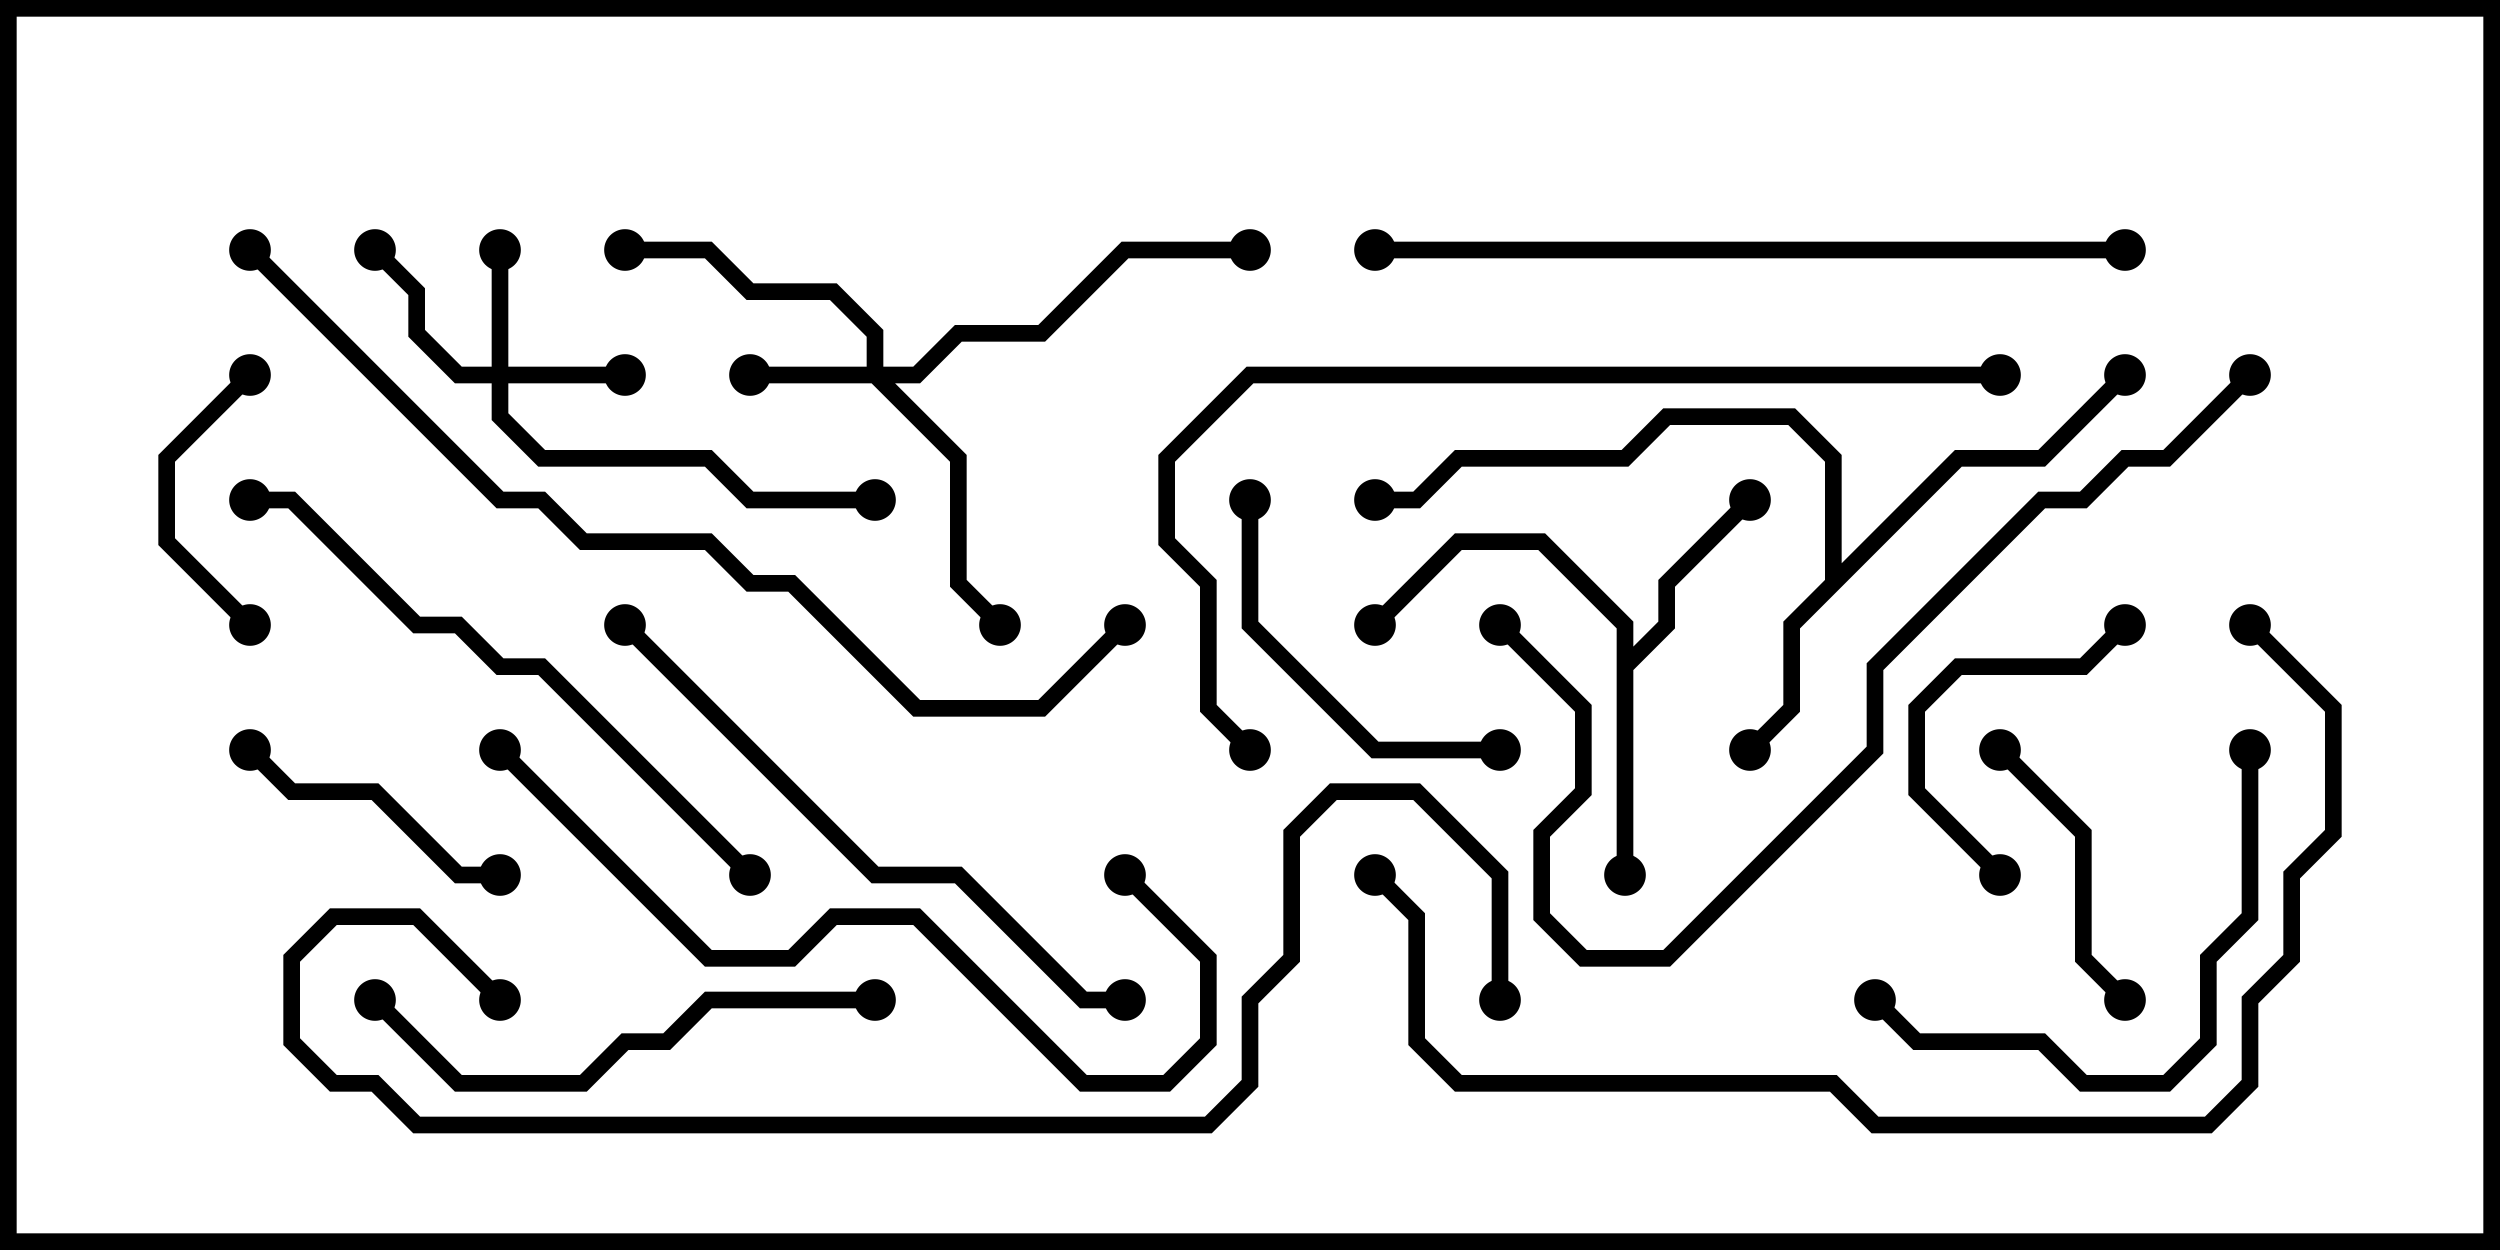 <svg version="1.1" width="30" height="15" xmlns="http://www.w3.org/2000/svg"><path d="M21.9,6.959L21.9,5.541L21.459,5.1L20.041,5.1L19.541,5.6L17.541,5.6L17.041,6.1L16.5,6.1L16.5,5.9L16.959,5.9L17.459,5.4L19.459,5.4L19.959,4.9L21.541,4.9L22.1,5.459L22.1,6.759L23.459,5.4L24.459,5.4L25.429,4.429L25.571,4.571L24.541,5.6L23.541,5.6L21.6,7.541L21.6,8.541L21.071,9.071L20.929,8.929L21.4,8.459L21.4,7.459z" stroke="none"/><path d="M19.4,7.541L18.459,6.6L17.541,6.6L16.571,7.571L16.429,7.429L17.459,6.4L18.541,6.4L19.6,7.459L19.6,7.759L19.9,7.459L19.9,6.959L20.929,5.929L21.071,6.071L20.1,7.041L20.1,7.541L19.6,8.041L19.6,10.5L19.4,10.5z" stroke="none"/><path d="M5.9,4.4L5.9,3L6.1,3L6.1,4.4L7.5,4.4L7.5,4.6L6.1,4.6L6.1,4.959L6.541,5.4L8.541,5.4L9.041,5.9L10.5,5.9L10.5,6.1L8.959,6.1L8.459,5.6L6.459,5.6L5.9,5.041L5.9,4.6L5.459,4.6L4.9,4.041L4.9,3.541L4.429,3.071L4.571,2.929L5.1,3.459L5.1,3.959L5.541,4.4z" stroke="none"/><path d="M10.4,4.4L10.4,4.041L9.959,3.6L8.959,3.6L8.459,3.1L7.5,3.1L7.5,2.9L8.541,2.9L9.041,3.4L10.041,3.4L10.6,3.959L10.6,4.4L10.959,4.4L11.459,3.9L12.459,3.9L13.459,2.9L15,2.9L15,3.1L13.541,3.1L12.541,4.1L11.541,4.1L11.041,4.6L10.741,4.6L11.6,5.459L11.6,6.959L12.071,7.429L11.929,7.571L11.4,7.041L11.4,5.541L10.459,4.6L9,4.6L9,4.4z" stroke="none"/><path d="M3.071,7.429L2.929,7.571L1.9,6.541L1.9,5.459L2.929,4.429L3.071,4.571L2.1,5.541L2.1,6.459z" stroke="none"/><path d="M23.929,9.071L24.071,8.929L25.1,9.959L25.1,11.459L25.571,11.929L25.429,12.071L24.9,11.541L24.9,10.041z" stroke="none"/><path d="M24.071,10.429L23.929,10.571L22.9,9.541L22.9,8.459L23.459,7.9L24.959,7.9L25.429,7.429L25.571,7.571L25.041,8.1L23.541,8.1L23.1,8.541L23.1,9.459z" stroke="none"/><path d="M2.929,9.071L3.071,8.929L3.541,9.4L4.541,9.4L5.541,10.4L6,10.4L6,10.6L5.459,10.6L4.459,9.6L3.459,9.6z" stroke="none"/><path d="M14.9,6L15.1,6L15.1,7.459L16.541,8.9L18,8.9L18,9.1L16.459,9.1L14.9,7.541z" stroke="none"/><path d="M26.9,9L27.1,9L27.1,11.041L26.6,11.541L26.6,12.541L26.041,13.1L24.959,13.1L24.459,12.6L22.959,12.6L22.429,12.071L22.571,11.929L23.041,12.4L24.541,12.4L25.041,12.9L25.959,12.9L26.4,12.459L26.4,11.459L26.9,10.959z" stroke="none"/><path d="M4.429,12.071L4.571,11.929L5.541,12.9L6.959,12.9L7.459,12.4L7.959,12.4L8.459,11.9L10.5,11.9L10.5,12.1L8.541,12.1L8.041,12.6L7.541,12.6L7.041,13.1L5.459,13.1z" stroke="none"/><path d="M9.071,10.429L8.929,10.571L6.459,8.1L5.959,8.1L5.459,7.6L4.959,7.6L3.459,6.1L3,6.1L3,5.9L3.541,5.9L5.041,7.4L5.541,7.4L6.041,7.9L6.541,7.9z" stroke="none"/><path d="M13.5,11.9L13.5,12.1L12.959,12.1L11.459,10.6L10.459,10.6L7.429,7.571L7.571,7.429L10.541,10.4L11.541,10.4L13.041,11.9z" stroke="none"/><path d="M5.929,9.071L6.071,8.929L8.541,11.4L9.459,11.4L9.959,10.9L11.041,10.9L13.041,12.9L13.959,12.9L14.4,12.459L14.4,11.541L13.429,10.571L13.571,10.429L14.6,11.459L14.6,12.541L14.041,13.1L12.959,13.1L10.959,11.1L10.041,11.1L9.541,11.6L8.459,11.6z" stroke="none"/><path d="M25.5,2.9L25.5,3.1L16.5,3.1L16.5,2.9z" stroke="none"/><path d="M17.929,7.571L18.071,7.429L19.1,8.459L19.1,9.541L18.6,10.041L18.6,10.959L19.041,11.4L19.959,11.4L22.4,8.959L22.4,7.959L24.459,5.9L24.959,5.9L25.459,5.4L25.959,5.4L26.929,4.429L27.071,4.571L26.041,5.6L25.541,5.6L25.041,6.1L24.541,6.1L22.6,8.041L22.6,9.041L20.041,11.6L18.959,11.6L18.4,11.041L18.4,9.959L18.9,9.459L18.9,8.541z" stroke="none"/><path d="M24,4.4L24,4.6L15.041,4.6L14.1,5.541L14.1,6.459L14.6,6.959L14.6,8.459L15.071,8.929L14.929,9.071L14.4,8.541L14.4,7.041L13.9,6.541L13.9,5.459L14.959,4.4z" stroke="none"/><path d="M16.429,10.571L16.571,10.429L17.1,10.959L17.1,12.459L17.541,12.9L22.041,12.9L22.541,13.4L26.459,13.4L26.9,12.959L26.9,11.959L27.4,11.459L27.4,10.459L27.9,9.959L27.9,8.541L26.929,7.571L27.071,7.429L28.1,8.459L28.1,10.041L27.6,10.541L27.6,11.541L27.1,12.041L27.1,13.041L26.541,13.6L22.459,13.6L21.959,13.1L17.459,13.1L16.9,12.541L16.9,11.041z" stroke="none"/><path d="M2.929,3.071L3.071,2.929L6.041,5.9L6.541,5.9L7.041,6.4L8.541,6.4L9.041,6.9L9.541,6.9L11.041,8.4L12.459,8.4L13.429,7.429L13.571,7.571L12.541,8.6L10.959,8.6L9.459,7.1L8.959,7.1L8.459,6.6L6.959,6.6L6.459,6.1L5.959,6.1z" stroke="none"/><path d="M18.1,12L17.9,12L17.9,10.541L16.959,9.6L16.041,9.6L15.6,10.041L15.6,11.541L15.1,12.041L15.1,13.041L14.541,13.6L4.959,13.6L4.459,13.1L3.959,13.1L3.4,12.541L3.4,11.459L3.959,10.9L5.041,10.9L6.071,11.929L5.929,12.071L4.959,11.1L4.041,11.1L3.6,11.541L3.6,12.459L4.041,12.9L4.541,12.9L5.041,13.4L14.459,13.4L14.9,12.959L14.9,11.959L15.4,11.459L15.4,9.959L15.959,9.4L17.041,9.4L18.1,10.459z" stroke="none"/><circle cx="21" cy="9" r="0.25" stroke-width="0" fill="#000" /><circle cx="25.5" cy="4.5" r="0.25" stroke-width="0" fill="#000" /><circle cx="16.5" cy="6" r="0.25" stroke-width="0" fill="#000" /><circle cx="21" cy="6" r="0.25" stroke-width="0" fill="#000" /><circle cx="19.5" cy="10.5" r="0.25" stroke-width="0" fill="#000" /><circle cx="16.5" cy="7.5" r="0.25" stroke-width="0" fill="#000" /><circle cx="6" cy="3" r="0.25" stroke-width="0" fill="#000" /><circle cx="7.5" cy="4.5" r="0.25" stroke-width="0" fill="#000" /><circle cx="4.5" cy="3" r="0.25" stroke-width="0" fill="#000" /><circle cx="10.5" cy="6" r="0.25" stroke-width="0" fill="#000" /><circle cx="9" cy="4.5" r="0.25" stroke-width="0" fill="#000" /><circle cx="7.5" cy="3" r="0.25" stroke-width="0" fill="#000" /><circle cx="12" cy="7.5" r="0.25" stroke-width="0" fill="#000" /><circle cx="15" cy="3" r="0.25" stroke-width="0" fill="#000" /><circle cx="3" cy="7.5" r="0.25" stroke-width="0" fill="#000" /><circle cx="3" cy="4.5" r="0.25" stroke-width="0" fill="#000" /><circle cx="24" cy="9" r="0.25" stroke-width="0" fill="#000" /><circle cx="25.5" cy="12" r="0.25" stroke-width="0" fill="#000" /><circle cx="24" cy="10.5" r="0.25" stroke-width="0" fill="#000" /><circle cx="25.5" cy="7.5" r="0.25" stroke-width="0" fill="#000" /><circle cx="3" cy="9" r="0.25" stroke-width="0" fill="#000" /><circle cx="6" cy="10.5" r="0.25" stroke-width="0" fill="#000" /><circle cx="15" cy="6" r="0.25" stroke-width="0" fill="#000" /><circle cx="18" cy="9" r="0.25" stroke-width="0" fill="#000" /><circle cx="27" cy="9" r="0.25" stroke-width="0" fill="#000" /><circle cx="22.5" cy="12" r="0.25" stroke-width="0" fill="#000" /><circle cx="4.5" cy="12" r="0.25" stroke-width="0" fill="#000" /><circle cx="10.5" cy="12" r="0.25" stroke-width="0" fill="#000" /><circle cx="9" cy="10.5" r="0.25" stroke-width="0" fill="#000" /><circle cx="3" cy="6" r="0.25" stroke-width="0" fill="#000" /><circle cx="13.5" cy="12" r="0.25" stroke-width="0" fill="#000" /><circle cx="7.5" cy="7.5" r="0.25" stroke-width="0" fill="#000" /><circle cx="6" cy="9" r="0.25" stroke-width="0" fill="#000" /><circle cx="13.5" cy="10.5" r="0.25" stroke-width="0" fill="#000" /><circle cx="25.5" cy="3" r="0.25" stroke-width="0" fill="#000" /><circle cx="16.5" cy="3" r="0.25" stroke-width="0" fill="#000" /><circle cx="18" cy="7.5" r="0.25" stroke-width="0" fill="#000" /><circle cx="27" cy="4.5" r="0.25" stroke-width="0" fill="#000" /><circle cx="24" cy="4.5" r="0.25" stroke-width="0" fill="#000" /><circle cx="15" cy="9" r="0.25" stroke-width="0" fill="#000" /><circle cx="16.5" cy="10.5" r="0.25" stroke-width="0" fill="#000" /><circle cx="27" cy="7.5" r="0.25" stroke-width="0" fill="#000" /><circle cx="3" cy="3" r="0.25" stroke-width="0" fill="#000" /><circle cx="13.5" cy="7.5" r="0.25" stroke-width="0" fill="#000" /><circle cx="18" cy="12" r="0.25" stroke-width="0" fill="#000" /><circle cx="6" cy="12" r="0.25" stroke-width="0" fill="#000" /><rect x="0" y="0" width="30" height="15" stroke-width="0.4" stroke="#000" fill="none" /></svg>